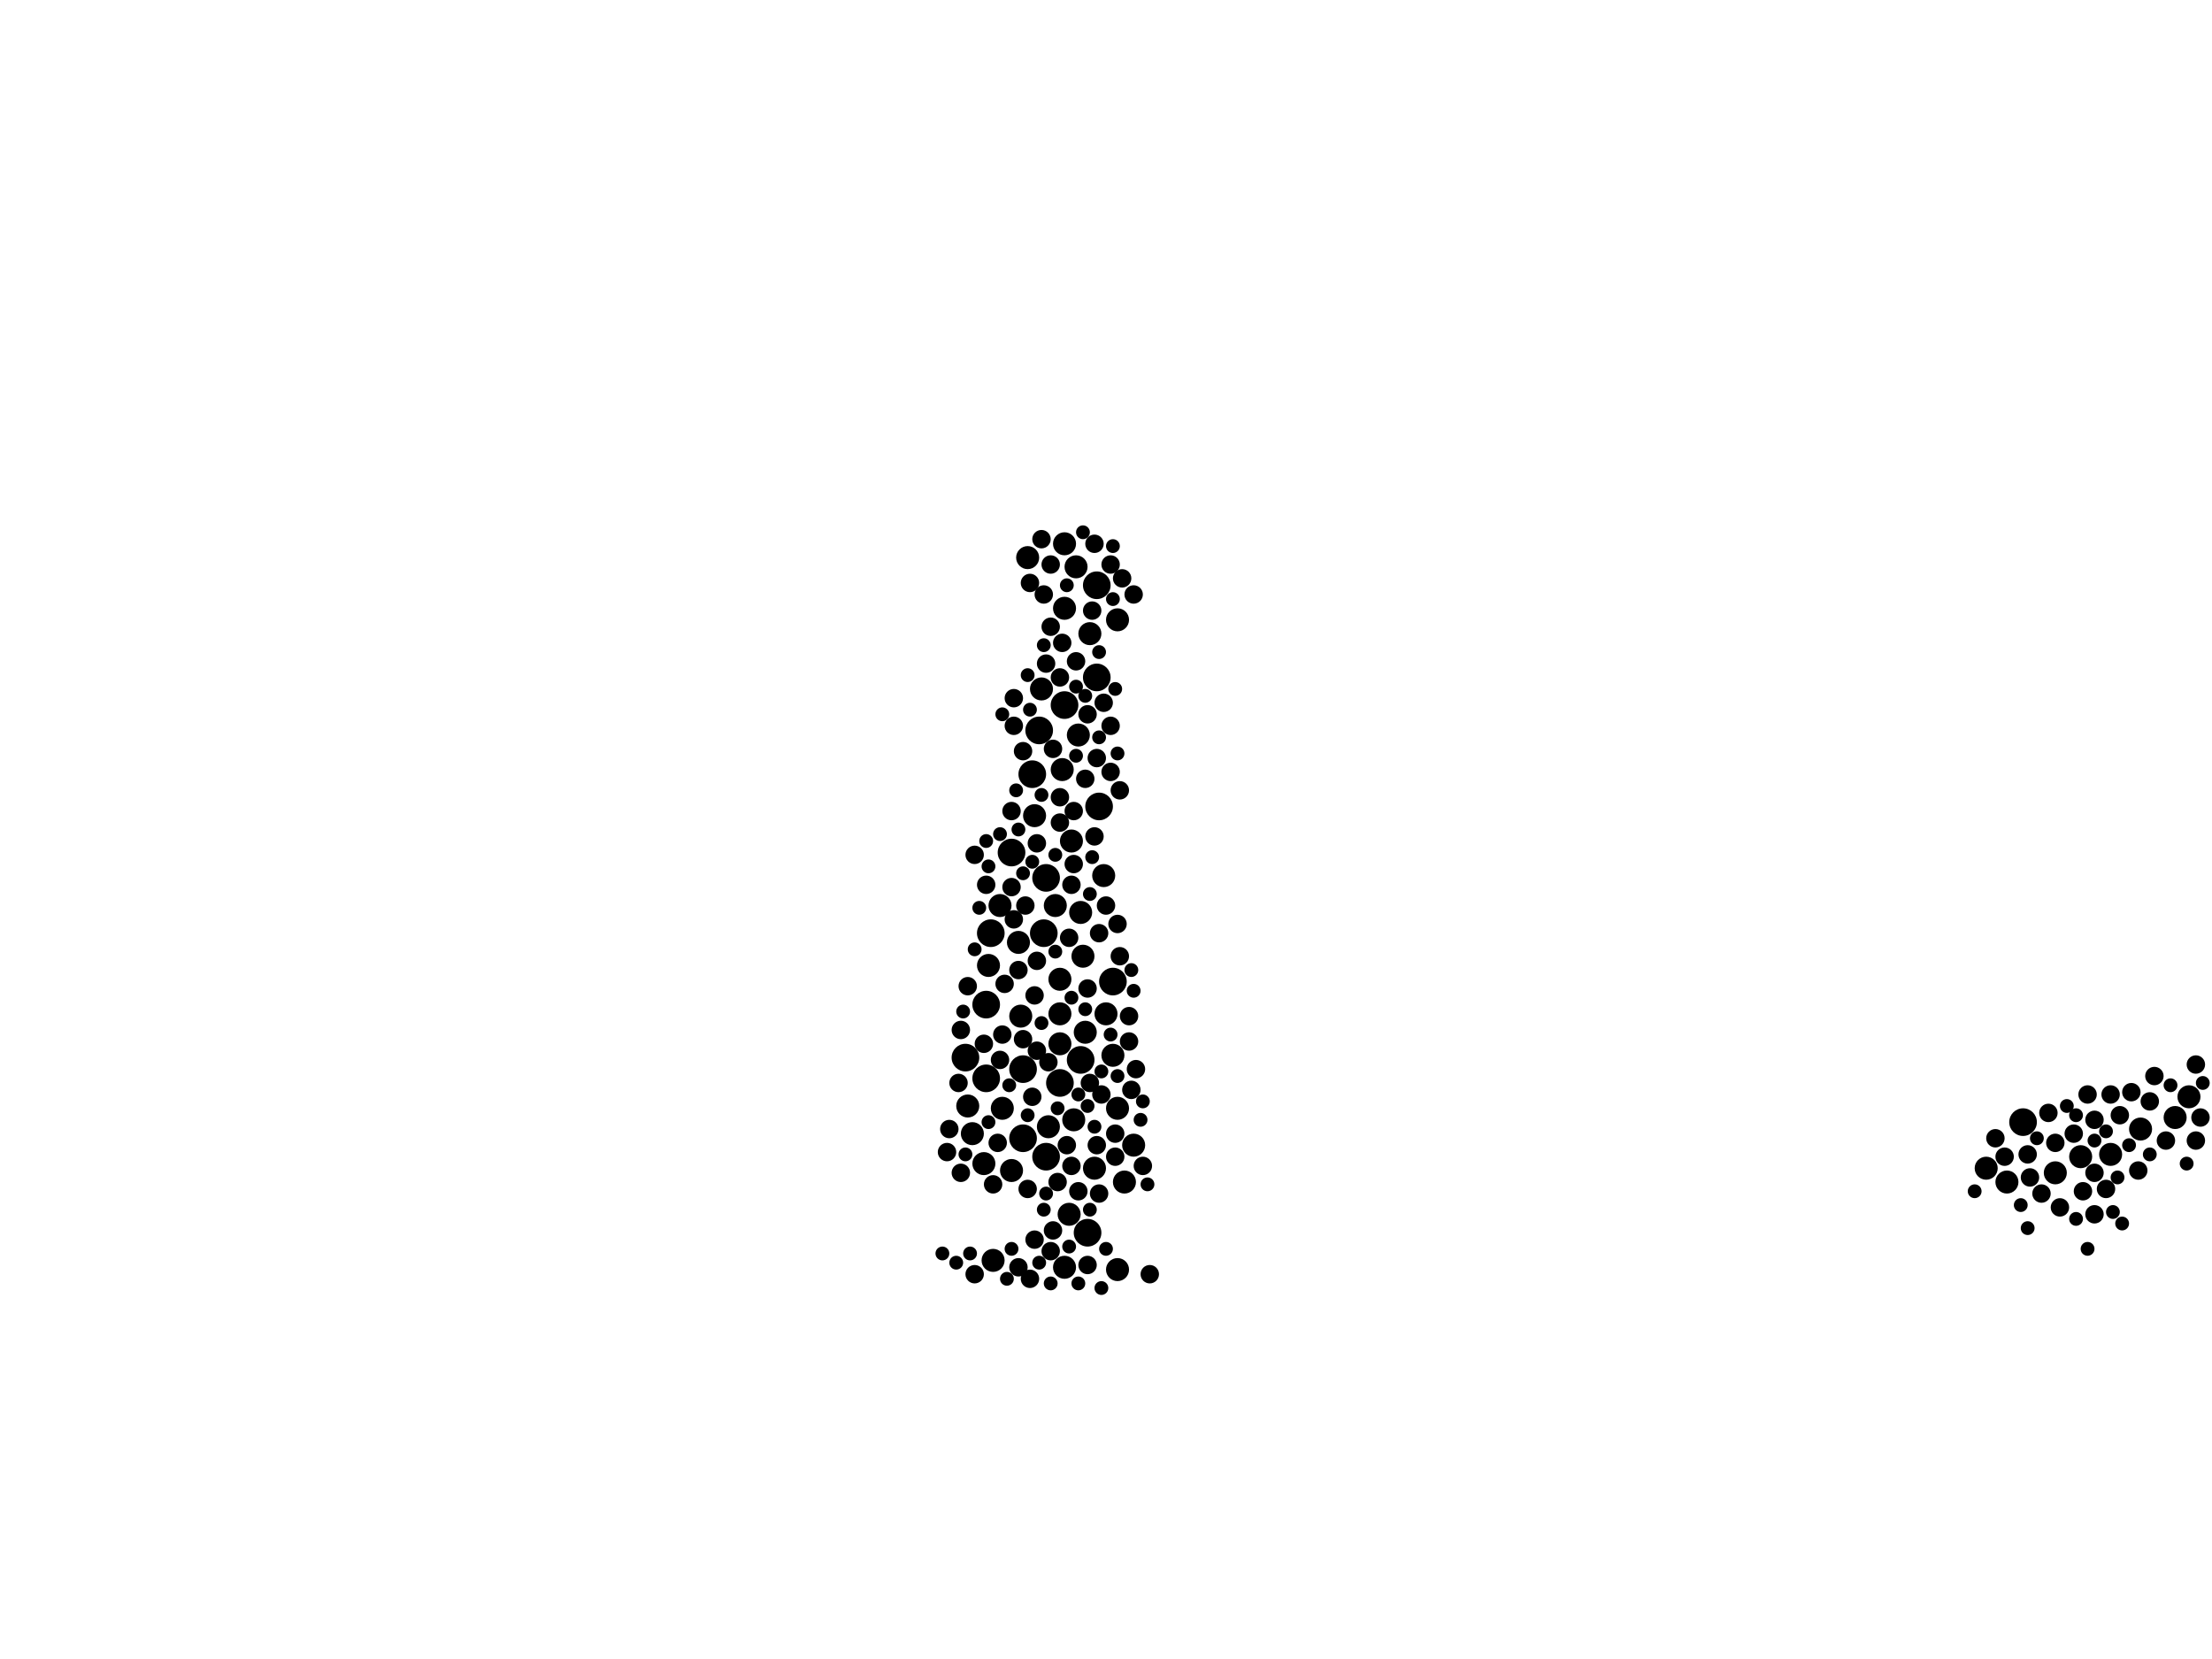 <?xml version="1.0" encoding="utf-8"?>
<svg xmlns="http://www.w3.org/2000/svg"
     xmlns:xlink="http://www.w3.org/1999/xlink" width="1920" height="1440" >

            <defs>
            <style type="text/css"><![CDATA[
circle {stroke: none;}
.c0 {fill: #000000;}
]]></style>
            </defs>
<rect x="0" y="0" width="1920" height="1440" fill="white"/>
<circle cx="924" cy="612" r="12" class="c0"/>
<circle cx="908" cy="762" r="12" class="c0"/>
<circle cx="888" cy="988" r="12" class="c0"/>
<circle cx="954" cy="700" r="12" class="c0"/>
<circle cx="966" cy="852" r="12" class="c0"/>
<circle cx="860" cy="810" r="12" class="c0"/>
<circle cx="838" cy="918" r="12" class="c0"/>
<circle cx="952" cy="588" r="12" class="c0"/>
<circle cx="902" cy="634" r="12" class="c0"/>
<circle cx="938" cy="920" r="12" class="c0"/>
<circle cx="908" cy="1004" r="12" class="c0"/>
<circle cx="906" cy="810" r="12" class="c0"/>
<circle cx="856" cy="936" r="12" class="c0"/>
<circle cx="856" cy="872" r="12" class="c0"/>
<circle cx="888" cy="928" r="12" class="c0"/>
<circle cx="1756" cy="974" r="12" class="c0"/>
<circle cx="896" cy="672" r="12" class="c0"/>
<circle cx="920" cy="940" r="12" class="c0"/>
<circle cx="944" cy="1070" r="12" class="c0"/>
<circle cx="878" cy="740" r="12" class="c0"/>
<circle cx="952" cy="508" r="12" class="c0"/>
<circle cx="924" cy="472" r="10" class="c0"/>
<circle cx="898" cy="708" r="10" class="c0"/>
<circle cx="886" cy="882" r="10" class="c0"/>
<circle cx="1858" cy="980" r="10" class="c0"/>
<circle cx="920" cy="906" r="10" class="c0"/>
<circle cx="910" cy="978" r="10" class="c0"/>
<circle cx="1742" cy="1026" r="10" class="c0"/>
<circle cx="930" cy="730" r="10" class="c0"/>
<circle cx="854" cy="1010" r="10" class="c0"/>
<circle cx="1784" cy="1018" r="10" class="c0"/>
<circle cx="946" cy="550" r="10" class="c0"/>
<circle cx="938" cy="792" r="10" class="c0"/>
<circle cx="904" cy="598" r="10" class="c0"/>
<circle cx="970" cy="1102" r="10" class="c0"/>
<circle cx="928" cy="1054" r="10" class="c0"/>
<circle cx="970" cy="962" r="10" class="c0"/>
<circle cx="858" cy="838" r="10" class="c0"/>
<circle cx="940" cy="830" r="10" class="c0"/>
<circle cx="868" cy="786" r="10" class="c0"/>
<circle cx="924" cy="1100" r="10" class="c0"/>
<circle cx="916" cy="786" r="10" class="c0"/>
<circle cx="1900" cy="952" r="10" class="c0"/>
<circle cx="950" cy="1014" r="10" class="c0"/>
<circle cx="1806" cy="1004" r="10" class="c0"/>
<circle cx="920" cy="880" r="10" class="c0"/>
<circle cx="870" cy="962" r="10" class="c0"/>
<circle cx="840" cy="960" r="10" class="c0"/>
<circle cx="958" cy="760" r="10" class="c0"/>
<circle cx="936" cy="638" r="10" class="c0"/>
<circle cx="960" cy="880" r="10" class="c0"/>
<circle cx="934" cy="492" r="10" class="c0"/>
<circle cx="976" cy="1026" r="10" class="c0"/>
<circle cx="920" cy="850" r="10" class="c0"/>
<circle cx="922" cy="668" r="10" class="c0"/>
<circle cx="1832" cy="1002" r="10" class="c0"/>
<circle cx="844" cy="984" r="10" class="c0"/>
<circle cx="1724" cy="1014" r="10" class="c0"/>
<circle cx="878" cy="1016" r="10" class="c0"/>
<circle cx="1888" cy="970" r="10" class="c0"/>
<circle cx="932" cy="972" r="10" class="c0"/>
<circle cx="892" cy="484" r="10" class="c0"/>
<circle cx="924" cy="528" r="10" class="c0"/>
<circle cx="966" cy="916" r="10" class="c0"/>
<circle cx="942" cy="896" r="10" class="c0"/>
<circle cx="862" cy="1094" r="10" class="c0"/>
<circle cx="970" cy="538" r="10" class="c0"/>
<circle cx="984" cy="994" r="10" class="c0"/>
<circle cx="884" cy="818" r="10" class="c0"/>
<circle cx="892" cy="1032" r="8" class="c0"/>
<circle cx="900" cy="732" r="8" class="c0"/>
<circle cx="912" cy="490" r="8" class="c0"/>
<circle cx="956" cy="950" r="8" class="c0"/>
<circle cx="950" cy="472" r="8" class="c0"/>
<circle cx="944" cy="1098" r="8" class="c0"/>
<circle cx="854" cy="906" r="8" class="c0"/>
<circle cx="884" cy="842" r="8" class="c0"/>
<circle cx="980" cy="882" r="8" class="c0"/>
<circle cx="832" cy="940" r="8" class="c0"/>
<circle cx="932" cy="750" r="8" class="c0"/>
<circle cx="958" cy="610" r="8" class="c0"/>
<circle cx="1870" cy="934" r="8" class="c0"/>
<circle cx="952" cy="994" r="8" class="c0"/>
<circle cx="1850" cy="948" r="8" class="c0"/>
<circle cx="970" cy="802" r="8" class="c0"/>
<circle cx="1880" cy="990" r="8" class="c0"/>
<circle cx="884" cy="1100" r="8" class="c0"/>
<circle cx="984" cy="516" r="8" class="c0"/>
<circle cx="880" cy="606" r="8" class="c0"/>
<circle cx="928" cy="814" r="8" class="c0"/>
<circle cx="878" cy="770" r="8" class="c0"/>
<circle cx="974" cy="502" r="8" class="c0"/>
<circle cx="964" cy="630" r="8" class="c0"/>
<circle cx="872" cy="854" r="8" class="c0"/>
<circle cx="888" cy="652" r="8" class="c0"/>
<circle cx="1784" cy="992" r="8" class="c0"/>
<circle cx="968" cy="1004" r="8" class="c0"/>
<circle cx="1866" cy="956" r="8" class="c0"/>
<circle cx="1840" cy="968" r="8" class="c0"/>
<circle cx="960" cy="786" r="8" class="c0"/>
<circle cx="1732" cy="988" r="8" class="c0"/>
<circle cx="1808" cy="1034" r="8" class="c0"/>
<circle cx="964" cy="490" r="8" class="c0"/>
<circle cx="1906" cy="924" r="8" class="c0"/>
<circle cx="914" cy="1068" r="8" class="c0"/>
<circle cx="904" cy="468" r="8" class="c0"/>
<circle cx="950" cy="726" r="8" class="c0"/>
<circle cx="912" cy="1086" r="8" class="c0"/>
<circle cx="866" cy="992" r="8" class="c0"/>
<circle cx="972" cy="686" r="8" class="c0"/>
<circle cx="1856" cy="1016" r="8" class="c0"/>
<circle cx="1818" cy="972" r="8" class="c0"/>
<circle cx="920" cy="692" r="8" class="c0"/>
<circle cx="920" cy="588" r="8" class="c0"/>
<circle cx="896" cy="952" r="8" class="c0"/>
<circle cx="856" cy="768" r="8" class="c0"/>
<circle cx="846" cy="742" r="8" class="c0"/>
<circle cx="880" cy="630" r="8" class="c0"/>
<circle cx="1828" cy="1032" r="8" class="c0"/>
<circle cx="880" cy="798" r="8" class="c0"/>
<circle cx="1818" cy="1018" r="8" class="c0"/>
<circle cx="930" cy="1012" r="8" class="c0"/>
<circle cx="878" cy="704" r="8" class="c0"/>
<circle cx="900" cy="912" r="8" class="c0"/>
<circle cx="982" cy="946" r="8" class="c0"/>
<circle cx="920" cy="714" r="8" class="c0"/>
<circle cx="1818" cy="1054" r="8" class="c0"/>
<circle cx="1906" cy="990" r="8" class="c0"/>
<circle cx="934" cy="574" r="8" class="c0"/>
<circle cx="822" cy="1000" r="8" class="c0"/>
<circle cx="894" cy="1110" r="8" class="c0"/>
<circle cx="952" cy="658" r="8" class="c0"/>
<circle cx="1778" cy="966" r="8" class="c0"/>
<circle cx="898" cy="864" r="8" class="c0"/>
<circle cx="936" cy="1034" r="8" class="c0"/>
<circle cx="868" cy="920" r="8" class="c0"/>
<circle cx="980" cy="904" r="8" class="c0"/>
<circle cx="834" cy="894" r="8" class="c0"/>
<circle cx="954" cy="810" r="8" class="c0"/>
<circle cx="900" cy="834" r="8" class="c0"/>
<circle cx="1772" cy="1036" r="8" class="c0"/>
<circle cx="834" cy="1018" r="8" class="c0"/>
<circle cx="1832" cy="950" r="8" class="c0"/>
<circle cx="1760" cy="1002" r="8" class="c0"/>
<circle cx="944" cy="858" r="8" class="c0"/>
<circle cx="972" cy="830" r="8" class="c0"/>
<circle cx="942" cy="676" r="8" class="c0"/>
<circle cx="906" cy="516" r="8" class="c0"/>
<circle cx="1910" cy="970" r="8" class="c0"/>
<circle cx="954" cy="1036" r="8" class="c0"/>
<circle cx="1800" cy="984" r="8" class="c0"/>
<circle cx="824" cy="980" r="8" class="c0"/>
<circle cx="926" cy="994" r="8" class="c0"/>
<circle cx="914" cy="650" r="8" class="c0"/>
<circle cx="922" cy="558" r="8" class="c0"/>
<circle cx="992" cy="1012" r="8" class="c0"/>
<circle cx="888" cy="902" r="8" class="c0"/>
<circle cx="946" cy="940" r="8" class="c0"/>
<circle cx="930" cy="768" r="8" class="c0"/>
<circle cx="894" cy="506" r="8" class="c0"/>
<circle cx="1788" cy="1048" r="8" class="c0"/>
<circle cx="918" cy="1026" r="8" class="c0"/>
<circle cx="948" cy="530" r="8" class="c0"/>
<circle cx="870" cy="898" r="8" class="c0"/>
<circle cx="846" cy="1106" r="8" class="c0"/>
<circle cx="862" cy="1028" r="8" class="c0"/>
<circle cx="912" cy="544" r="8" class="c0"/>
<circle cx="1740" cy="1004" r="8" class="c0"/>
<circle cx="910" cy="922" r="8" class="c0"/>
<circle cx="890" cy="786" r="8" class="c0"/>
<circle cx="898" cy="1076" r="8" class="c0"/>
<circle cx="968" cy="984" r="8" class="c0"/>
<circle cx="1762" cy="1022" r="8" class="c0"/>
<circle cx="908" cy="576" r="8" class="c0"/>
<circle cx="840" cy="856" r="8" class="c0"/>
<circle cx="1812" cy="950" r="8" class="c0"/>
<circle cx="932" cy="704" r="8" class="c0"/>
<circle cx="964" cy="670" r="8" class="c0"/>
<circle cx="986" cy="928" r="8" class="c0"/>
<circle cx="998" cy="1106" r="8" class="c0"/>
<circle cx="944" cy="620" r="8" class="c0"/>
<circle cx="858" cy="974" r="6" class="c0"/>
<circle cx="882" cy="686" r="6" class="c0"/>
<circle cx="838" cy="1002" r="6" class="c0"/>
<circle cx="894" cy="616" r="6" class="c0"/>
<circle cx="990" cy="972" r="6" class="c0"/>
<circle cx="918" cy="962" r="6" class="c0"/>
<circle cx="1794" cy="960" r="6" class="c0"/>
<circle cx="926" cy="508" r="6" class="c0"/>
<circle cx="916" cy="826" r="6" class="c0"/>
<circle cx="940" cy="462" r="6" class="c0"/>
<circle cx="908" cy="1036" r="6" class="c0"/>
<circle cx="858" cy="752" r="6" class="c0"/>
<circle cx="944" cy="960" r="6" class="c0"/>
<circle cx="1866" cy="1002" r="6" class="c0"/>
<circle cx="830" cy="1096" r="6" class="c0"/>
<circle cx="888" cy="758" r="6" class="c0"/>
<circle cx="966" cy="520" r="6" class="c0"/>
<circle cx="846" cy="824" r="6" class="c0"/>
<circle cx="1842" cy="1062" r="6" class="c0"/>
<circle cx="970" cy="654" r="6" class="c0"/>
<circle cx="904" cy="888" r="6" class="c0"/>
<circle cx="964" cy="898" r="6" class="c0"/>
<circle cx="970" cy="934" r="6" class="c0"/>
<circle cx="960" cy="1084" r="6" class="c0"/>
<circle cx="1714" cy="1034" r="6" class="c0"/>
<circle cx="870" cy="620" r="6" class="c0"/>
<circle cx="1768" cy="988" r="6" class="c0"/>
<circle cx="868" cy="724" r="6" class="c0"/>
<circle cx="912" cy="1114" r="6" class="c0"/>
<circle cx="936" cy="950" r="6" class="c0"/>
<circle cx="874" cy="1110" r="6" class="c0"/>
<circle cx="942" cy="876" r="6" class="c0"/>
<circle cx="904" cy="690" r="6" class="c0"/>
<circle cx="948" cy="744" r="6" class="c0"/>
<circle cx="916" cy="742" r="6" class="c0"/>
<circle cx="850" cy="788" r="6" class="c0"/>
<circle cx="930" cy="866" r="6" class="c0"/>
<circle cx="956" cy="1118" r="6" class="c0"/>
<circle cx="1828" cy="982" r="6" class="c0"/>
<circle cx="876" cy="942" r="6" class="c0"/>
<circle cx="984" cy="860" r="6" class="c0"/>
<circle cx="950" cy="978" r="6" class="c0"/>
<circle cx="878" cy="1084" r="6" class="c0"/>
<circle cx="1812" cy="1084" r="6" class="c0"/>
<circle cx="856" cy="730" r="6" class="c0"/>
<circle cx="942" cy="604" r="6" class="c0"/>
<circle cx="892" cy="968" r="6" class="c0"/>
<circle cx="1838" cy="1022" r="6" class="c0"/>
<circle cx="1754" cy="1046" r="6" class="c0"/>
<circle cx="954" cy="566" r="6" class="c0"/>
<circle cx="1884" cy="942" r="6" class="c0"/>
<circle cx="906" cy="1050" r="6" class="c0"/>
<circle cx="928" cy="1082" r="6" class="c0"/>
<circle cx="1848" cy="994" r="6" class="c0"/>
<circle cx="1802" cy="1058" r="6" class="c0"/>
<circle cx="954" cy="640" r="6" class="c0"/>
<circle cx="1834" cy="1052" r="6" class="c0"/>
<circle cx="966" cy="474" r="6" class="c0"/>
<circle cx="836" cy="878" r="6" class="c0"/>
<circle cx="946" cy="776" r="6" class="c0"/>
<circle cx="906" cy="560" r="6" class="c0"/>
<circle cx="936" cy="1114" r="6" class="c0"/>
<circle cx="884" cy="720" r="6" class="c0"/>
<circle cx="892" cy="586" r="6" class="c0"/>
<circle cx="1818" cy="990" r="6" class="c0"/>
<circle cx="1802" cy="968" r="6" class="c0"/>
<circle cx="1912" cy="940" r="6" class="c0"/>
<circle cx="934" cy="596" r="6" class="c0"/>
<circle cx="842" cy="1088" r="6" class="c0"/>
<circle cx="996" cy="1028" r="6" class="c0"/>
<circle cx="896" cy="748" r="6" class="c0"/>
<circle cx="992" cy="956" r="6" class="c0"/>
<circle cx="968" cy="598" r="6" class="c0"/>
<circle cx="902" cy="1096" r="6" class="c0"/>
<circle cx="818" cy="1088" r="6" class="c0"/>
<circle cx="934" cy="656" r="6" class="c0"/>
<circle cx="956" cy="930" r="6" class="c0"/>
<circle cx="1760" cy="1066" r="6" class="c0"/>
<circle cx="982" cy="842" r="6" class="c0"/>
<circle cx="946" cy="1050" r="6" class="c0"/>
<circle cx="1898" cy="1010" r="6" class="c0"/>
</svg>

